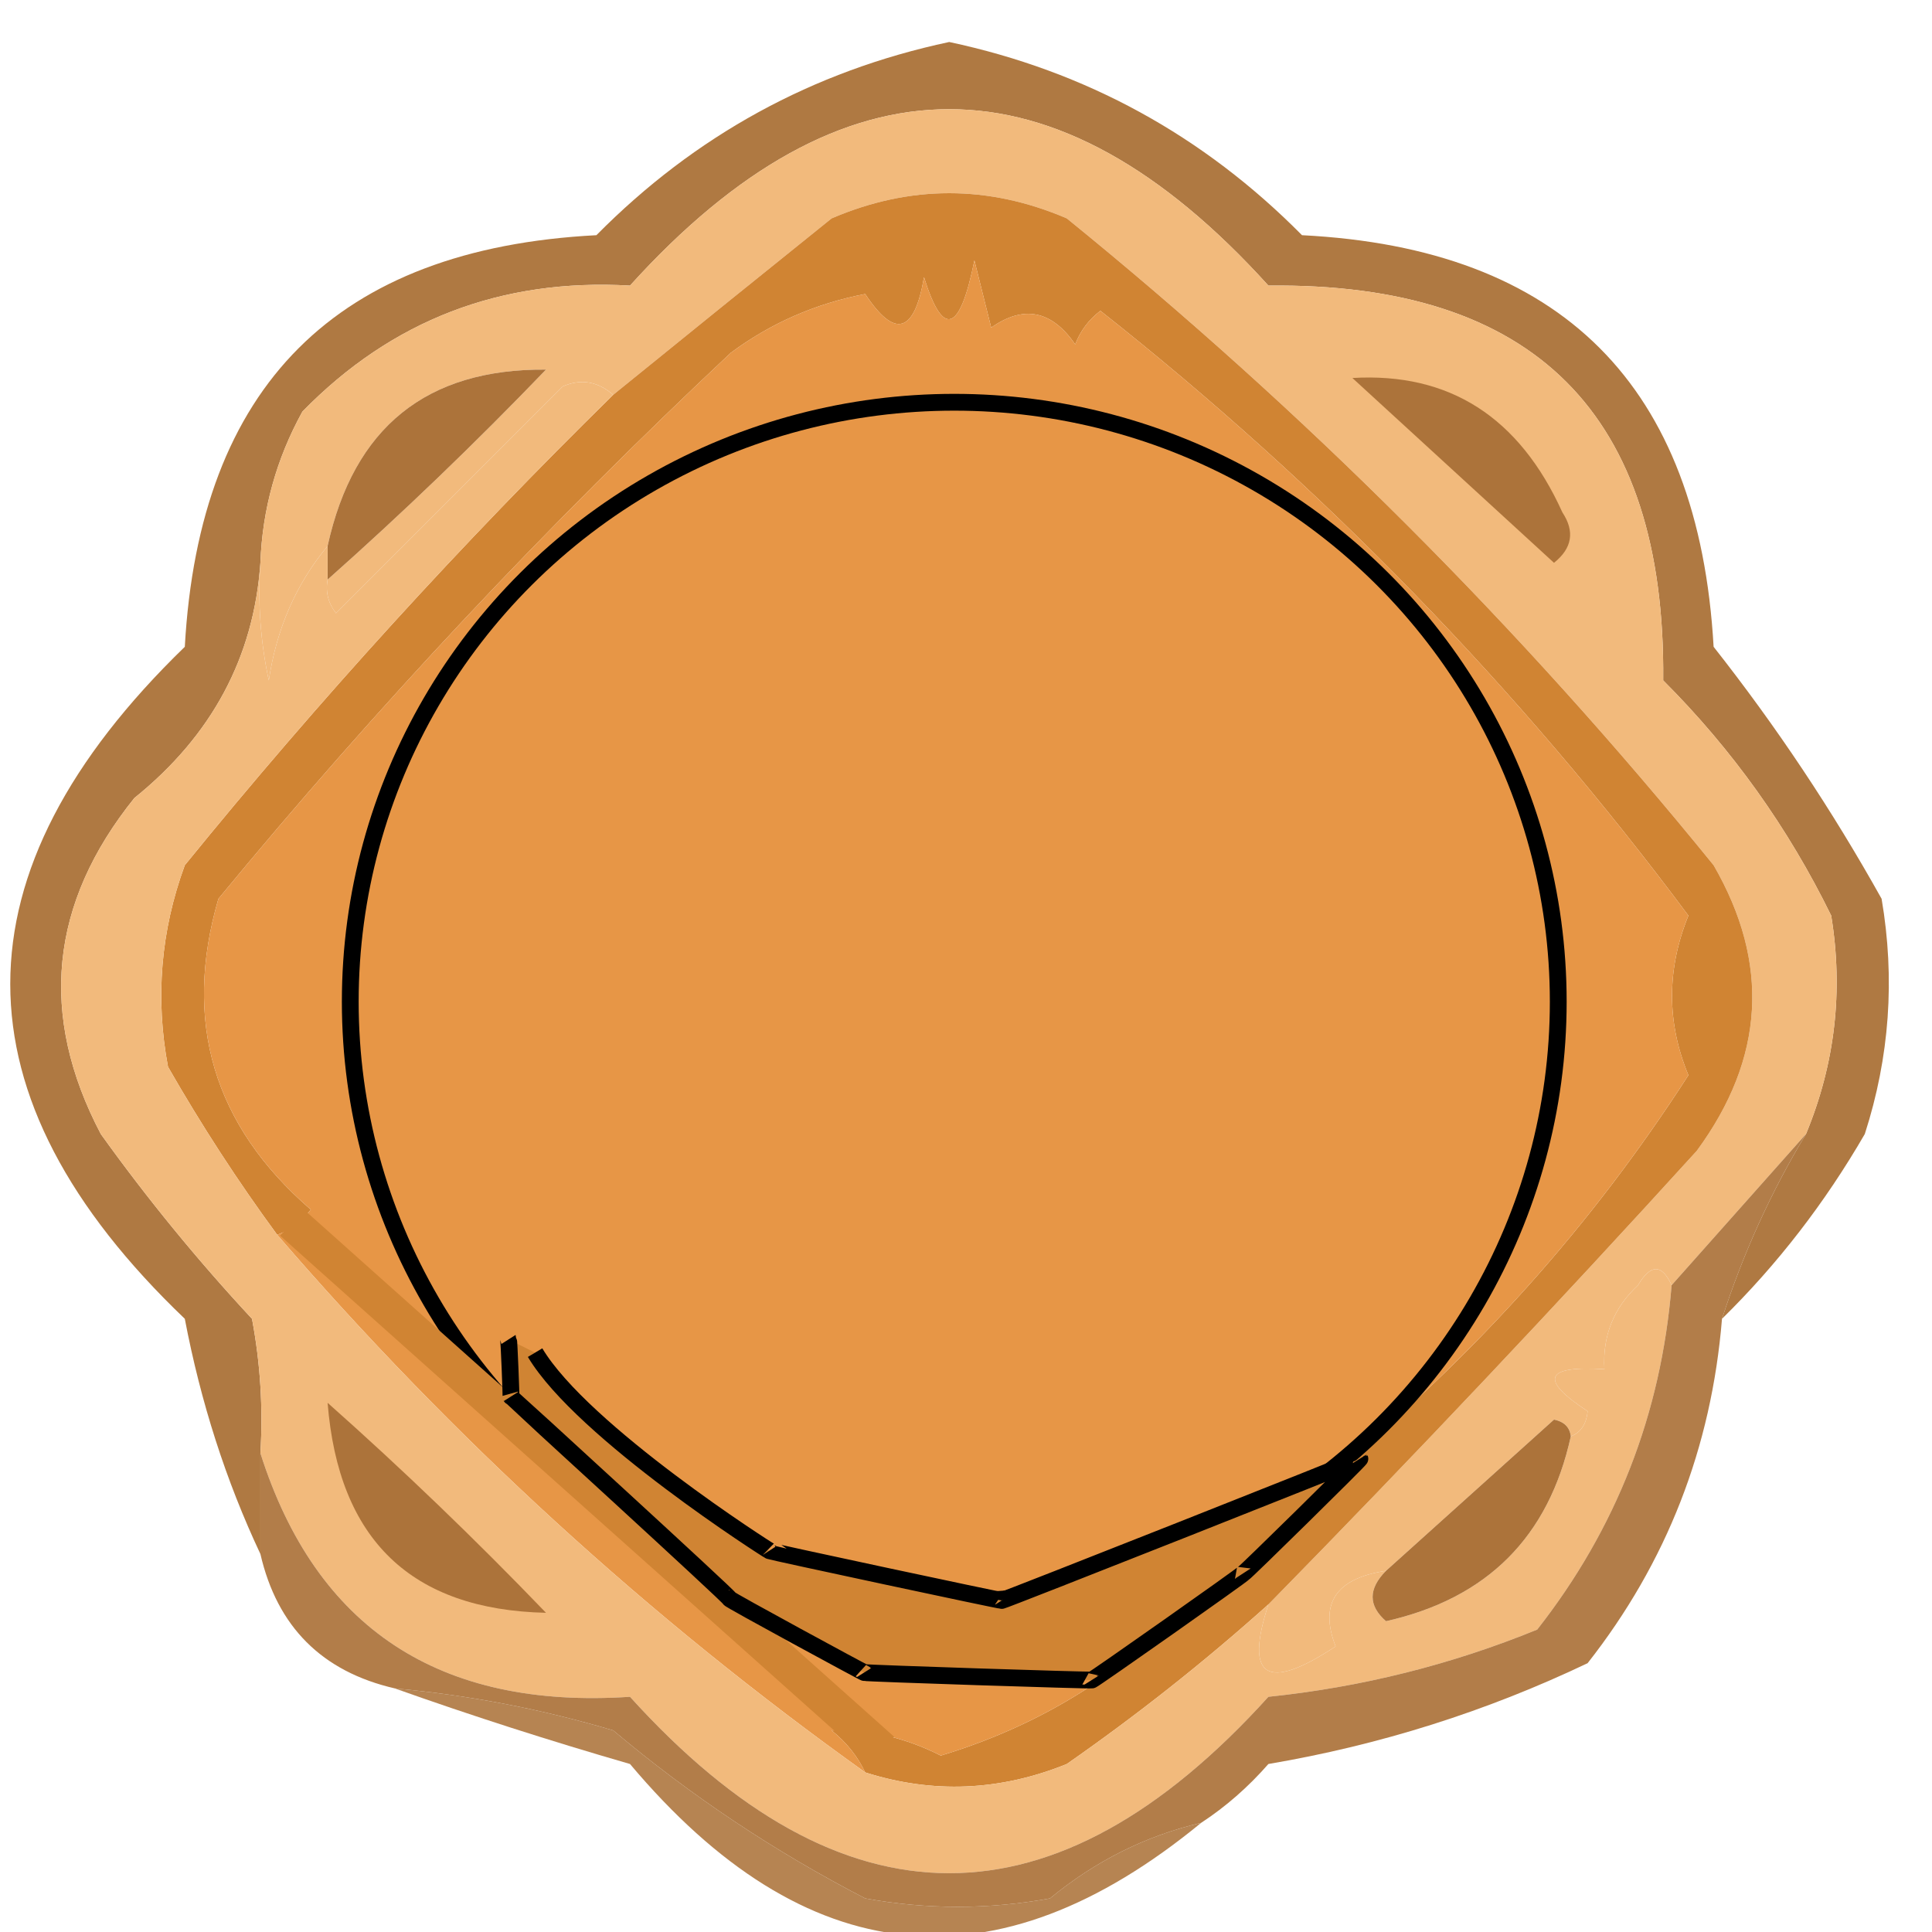 <svg width="115" height="115" xmlns="http://www.w3.org/2000/svg" clip-rule="evenodd" version="1.1">
  <g>
    <title>Layer 1</title>
    <g id="svg_1">
      <path id="svg_2" opacity="0.955"
        d="m102.5,78.5c1.26,-3.903 2.927,-7.57 5,-11c1.731,-4.182 2.231,-8.516 1.5,-13c-2.557,-5.223 -5.891,-9.89 -10,-14c0.152,-15.848 -7.681,-23.681 -23.5,-23.5c-12.667,-14 -25.333,-14 -38,0c-7.687,-0.44 -14.187,2.06 -19.5,7.5c-1.549,2.812 -2.382,5.812 -2.5,9c-0.388,5.615 -2.888,10.282 -7.5,14c-5.047,6.268 -5.713,12.935 -2,20c2.761,3.85 5.761,7.517 9,11c0.497,2.646 0.664,5.313 0.5,8c0,2 0,4 0,6c-2.053,-4.363 -3.553,-9.03 -4.5,-14c-13.853,-13.24 -13.853,-26.573 0,-40c0.865,-15.532 9.032,-23.698 24.5,-24.5c5.867,-5.933 12.867,-9.766 21,-11.5c8.133,1.734 15.133,5.567 21,11.5c15.448,0.781 23.615,8.948 24.5,24.5c3.726,4.728 7.059,9.728 10,15c0.81,4.757 0.476,9.424 -1,14c-2.37,4.097 -5.203,7.763 -8.5,11z"
        fill="#ac733a" />
    </g>
    <g id="svg_3">
      <path id="svg_4"
        d="m107.5,67.5c-2.667,3 -5.333,6 -8,9c-0.577,-1.273 -1.244,-1.273 -2,0c-1.45,1.35 -2.117,3.017 -2,5c-3.556,-0.225 -3.889,0.608 -1,2.5c-0.07,0.765 -0.403,1.265 -1,1.5c-0.06,-0.543 -0.393,-0.876 -1,-1c-3.328,2.994 -6.661,5.994 -10,9c-2.987,0.448 -3.987,1.948 -3,4.5c-4.099,2.711 -5.432,1.877 -4,-2.5c8.661,-8.829 17.161,-17.828 25.5,-27c4.039,-5.498 4.372,-11.165 1,-17c-11.5,-14.167 -24.333,-27 -38.5,-38.5c-4.667,-2 -9.333,-2 -14,0c-4.364,3.508 -8.697,7.008 -13,10.5c-0.923,-0.803 -1.923,-0.97 -3,-0.5c-4.527,4.527 -9.027,9.027 -13.5,13.5c-0.464,-0.594 -0.631,-1.261 -0.5,-2c4.465,-3.963 8.798,-8.13 13,-12.5c-7.114,-0.061 -11.448,3.439 -13,10.5c-1.872,2.256 -3.039,4.923 -3.5,8c-0.497,-2.31 -0.663,-4.643 -0.5,-7c0.118,-3.188 0.951,-6.188 2.5,-9c5.313,-5.44 11.813,-7.94 19.5,-7.5c12.667,-14 25.333,-14 38,0c15.819,-0.181 23.652,7.652 23.5,23.5c4.109,4.11 7.443,8.777 10,14c0.731,4.484 0.231,8.818 -1.5,13z"
        fill="#f2ba7c" />
    </g>
    <g id="svg_5">
      <path id="svg_6"
        d="m75.5,95.5c-3.788,3.399 -7.788,6.566 -12,9.5c-3.978,1.612 -7.979,1.779 -12,0.5c-0.453,-0.958 -1.119,-1.792 -2,-2.5c2.235,-0.067 4.402,0.433 6.5,1.5c6.652,-2.014 12.152,-5.681 16.5,-11c2.973,-1.31 5.306,-3.31 7,-6c8.273,-6.769 15.273,-14.602 21,-23.5c-1.299,-3.135 -1.299,-6.301 0,-9.5c-10.086,-13.542 -21.753,-25.542 -35,-36c-0.692,0.525 -1.192,1.192 -1.5,2c-1.396,-2.027 -3.062,-2.36 -5,-1c-0.333,-1.333 -0.667,-2.667 -1,-4c-0.866,4.306 -1.866,4.64 -3,1c-0.57,3.344 -1.736,3.677 -3.5,1c-2.952,0.568 -5.619,1.734 -8,3.5c-10.963,10.289 -21.129,21.123 -30.5,32.5c-2.129,7.313 -0.296,13.48 5.5,18.5c-0.544,0.717 -1.211,1.217 -2,1.5c-2.337,-3.181 -4.504,-6.514 -6.5,-10c-0.767,-4.093 -0.434,-8.094 1,-12c7.968,-9.802 16.468,-19.136 25.5,-28c4.303,-3.492 8.636,-6.992 13,-10.5c4.667,-2 9.333,-2 14,0c14.167,11.5 27,24.333 38.5,38.5c3.372,5.835 3.039,11.502 -1,17c-8.339,9.171 -16.839,18.172 -25.5,27z"
        fill="#d08433" />
    </g>
    <g id="svg_7">
      <path id="svg_8"
        d="m79.5,87.5c-0.157,-1.373 0.01,-2.707 0.5,-4c3.424,-3.326 6.257,-7.16 8.5,-11.5c-0.194,-1.903 -0.194,-3.737 0,-5.5c1.771,-1.488 3.104,-3.321 4,-5.5c-2.667,-1.333 -2.667,-2.667 0,-4c-0.948,-0.483 -1.948,-0.649 -3,-0.5c0.432,-3.377 -0.234,-6.377 -2,-9c-4.654,-5.672 -9.988,-11.172 -16,-16.5c-11.13,-4.217 -21.796,-3.884 -32,1c0.333,0.333 0.667,0.667 1,1c-3.338,1.516 -6.172,3.683 -8.5,6.5c-0.333,1.333 -0.667,2.667 -1,4c-0.317,-1.801 -0.984,-2.134 -2,-1c-1.466,4.755 -3.3,9.255 -5.5,13.5c0.265,4.205 0.265,8.705 0,13.5c0.825,0.886 1.825,1.219 3,1c1.468,3.729 3.135,7.396 5,11c-0.928,1.268 -1.095,2.601 -0.5,4c9.016,9.179 20.016,13.512 33,13c2.506,-2.364 5.339,-4.03 8.5,-5c-4.348,5.319 -9.848,8.986 -16.5,11c-2.098,-1.067 -4.265,-1.567 -6.5,-1.5c0.88,0.708 1.547,1.542 2,2.5c-12.871,-9.198 -24.538,-19.864 -35,-32c0.789,-0.283 1.456,-0.783 2,-1.5c-5.796,-5.02 -7.629,-11.187 -5.5,-18.5c9.371,-11.377 19.537,-22.211 30.5,-32.5c2.381,-1.766 5.048,-2.932 8,-3.5c1.764,2.677 2.93,2.344 3.5,-1c1.134,3.64 2.134,3.307 3,-1c0.333,1.333 0.667,2.667 1,4c1.938,-1.36 3.604,-1.027 5,1c0.308,-0.808 0.808,-1.475 1.5,-2c13.247,10.458 24.914,22.458 35,36c-1.299,3.199 -1.299,6.365 0,9.5c-5.727,8.898 -12.727,16.731 -21,23.5z"
        fill="#e79646" />
    </g>
    <g id="svg_9">
      <path id="svg_10"
        d="m19.5,34.5c0,-0.667 0,-1.333 0,-2c1.552,-7.061 5.886,-10.561 13,-10.5c-4.202,4.37 -8.536,8.537 -13,12.5z"
        fill="#ac733a" />
    </g>
    <g id="svg_11">
      <path id="svg_12"
        d="m80.5,22.5c5.768,-0.342 9.935,2.325 12.5,8c0.749,1.135 0.583,2.135 -0.5,3c-4.02,-3.689 -8.02,-7.355 -12,-11z"
        fill="#ac733a" />
    </g>
    <g id="svg_29">
      <path id="svg_30"
        d="m36.5,23.5c-9.032,8.864 -17.532,18.198 -25.5,28c-1.434,3.906 -1.767,7.907 -1,12c1.996,3.486 4.163,6.819 6.5,10c10.463,12.136 22.129,22.802 35,32c4.021,1.279 8.021,1.112 12,-0.5c4.212,-2.934 8.212,-6.101 12,-9.5c-1.432,4.377 -0.099,5.211 4,2.5c-0.987,-2.552 0.013,-4.052 3,-4.5c-1.062,1.075 -1.062,2.075 0,3c6.019,-1.352 9.686,-5.019 11,-11c0.597,-0.235 0.93,-0.735 1,-1.5c-2.889,-1.892 -2.556,-2.725 1,-2.5c-0.117,-1.984 0.55,-3.65 2,-5c0.756,-1.273 1.423,-1.273 2,0c-0.62,7.656 -3.286,14.489 -8,20.5c-5.128,2.093 -10.462,3.426 -16,4c-12.667,14 -25.333,14 -38,0c-11.354,0.753 -18.687,-4.081 -22,-14.5c0.164,-2.687 -0.003,-5.354 -0.5,-8c-3.239,-3.483 -6.239,-7.15 -9,-11c-3.713,-7.065 -3.047,-13.732 2,-20c4.612,-3.718 7.112,-8.385 7.5,-14c-0.163,2.357 0.003,4.69 0.5,7c0.461,-3.077 1.628,-5.744 3.5,-8c0,0.667 0,1.333 0,2c-0.131,0.739 0.036,1.406 0.5,2c4.473,-4.473 8.973,-8.973 13.5,-13.5c1.077,-0.47 2.077,-0.303 3,0.5z"
        fill="#f2ba7c" />
    </g>
    <g id="svg_39">
      <path id="svg_40"
        d="m93.5,85.5c-1.314,5.981 -4.981,9.648 -11,11c-1.062,-0.925 -1.062,-1.925 0,-3c3.339,-3.006 6.672,-6.006 10,-9c0.607,0.124 0.94,0.457 1,1z"
        fill="#ac733a" />
    </g>
    <g id="svg_41">
      <path id="svg_42" d="m19.5,83.5c4.465,3.963 8.798,8.13 13,12.5c-8.017,-0.181 -12.35,-4.348 -13,-12.5z"
        fill="#ac733a" />
    </g>
    <g id="svg_43">
      <path id="svg_44" opacity="0.878"
        d="m23.5,100.5c4.412,0.402 8.746,1.235 13,2.5c4.603,3.876 9.603,7.209 15,10c3.667,0.667 7.333,0.667 11,0c2.7,-2.225 5.7,-3.725 9,-4.5c-12.242,10.057 -23.575,8.891 -34,-3.5c-4.831,-1.398 -9.498,-2.898 -14,-4.5z"
        fill="#ac733a" />
    </g>
    <g id="svg_45">
      <path id="svg_46" opacity="0.918"
        d="m107.5,67.5c-2.073,3.43 -3.74,7.097 -5,11c-0.628,7.68 -3.295,14.513 -8,20.5c-6.035,2.876 -12.368,4.876 -19,6c-1.205,1.376 -2.538,2.542 -4,3.5c-3.3,0.775 -6.3,2.275 -9,4.5c-3.667,0.667 -7.333,0.667 -11,0c-5.397,-2.791 -10.397,-6.124 -15,-10c-4.254,-1.265 -8.588,-2.098 -13,-2.5c-4.333,-1 -7,-3.667 -8,-8c0,-2 0,-4 0,-6c3.313,10.419 10.646,15.253 22,14.5c12.667,14 25.333,14 38,0c5.538,-0.574 10.872,-1.907 16,-4c4.714,-6.011 7.38,-12.844 8,-20.5c2.667,-3 5.333,-6 8,-9z"
        fill="#ac733a" />
    </g>
    <ellipse stroke="null" ry="35.679" rx="35.952" id="svg_17" cy="59.623" cx="56.801" fill="#e79646" />
    <rect transform="rotate(41.771 34.947 88.463)" id="svg_19" height="2.101" width="47.123" y="87.413"
      x="11.386" fill="#d08433" />
    <path stroke="null" id="svg_20"
      d="m31.851,80.514c2.823,4.735 13.975,11.836 13.946,11.792c0.028,0.044 13.862,3.004 13.833,2.959c0.028,0.044 21.343,-8.389 21.315,-8.434c0.028,0.044 -6.888,6.85 -6.917,6.806c0.028,0.044 -9.006,6.407 -9.034,6.362c0.028,0.044 -13.523,-0.399 -13.551,-0.444c0.028,0.044 -8.159,-4.394 -8.018,-4.394c0.141,0 -12.987,-11.984 -13.015,-12.029c0.028,0.044 -0.113,-3.359 -0.141,-3.403"
      opacity="NaN" fill="#d08433" />
  </g>

</svg>
